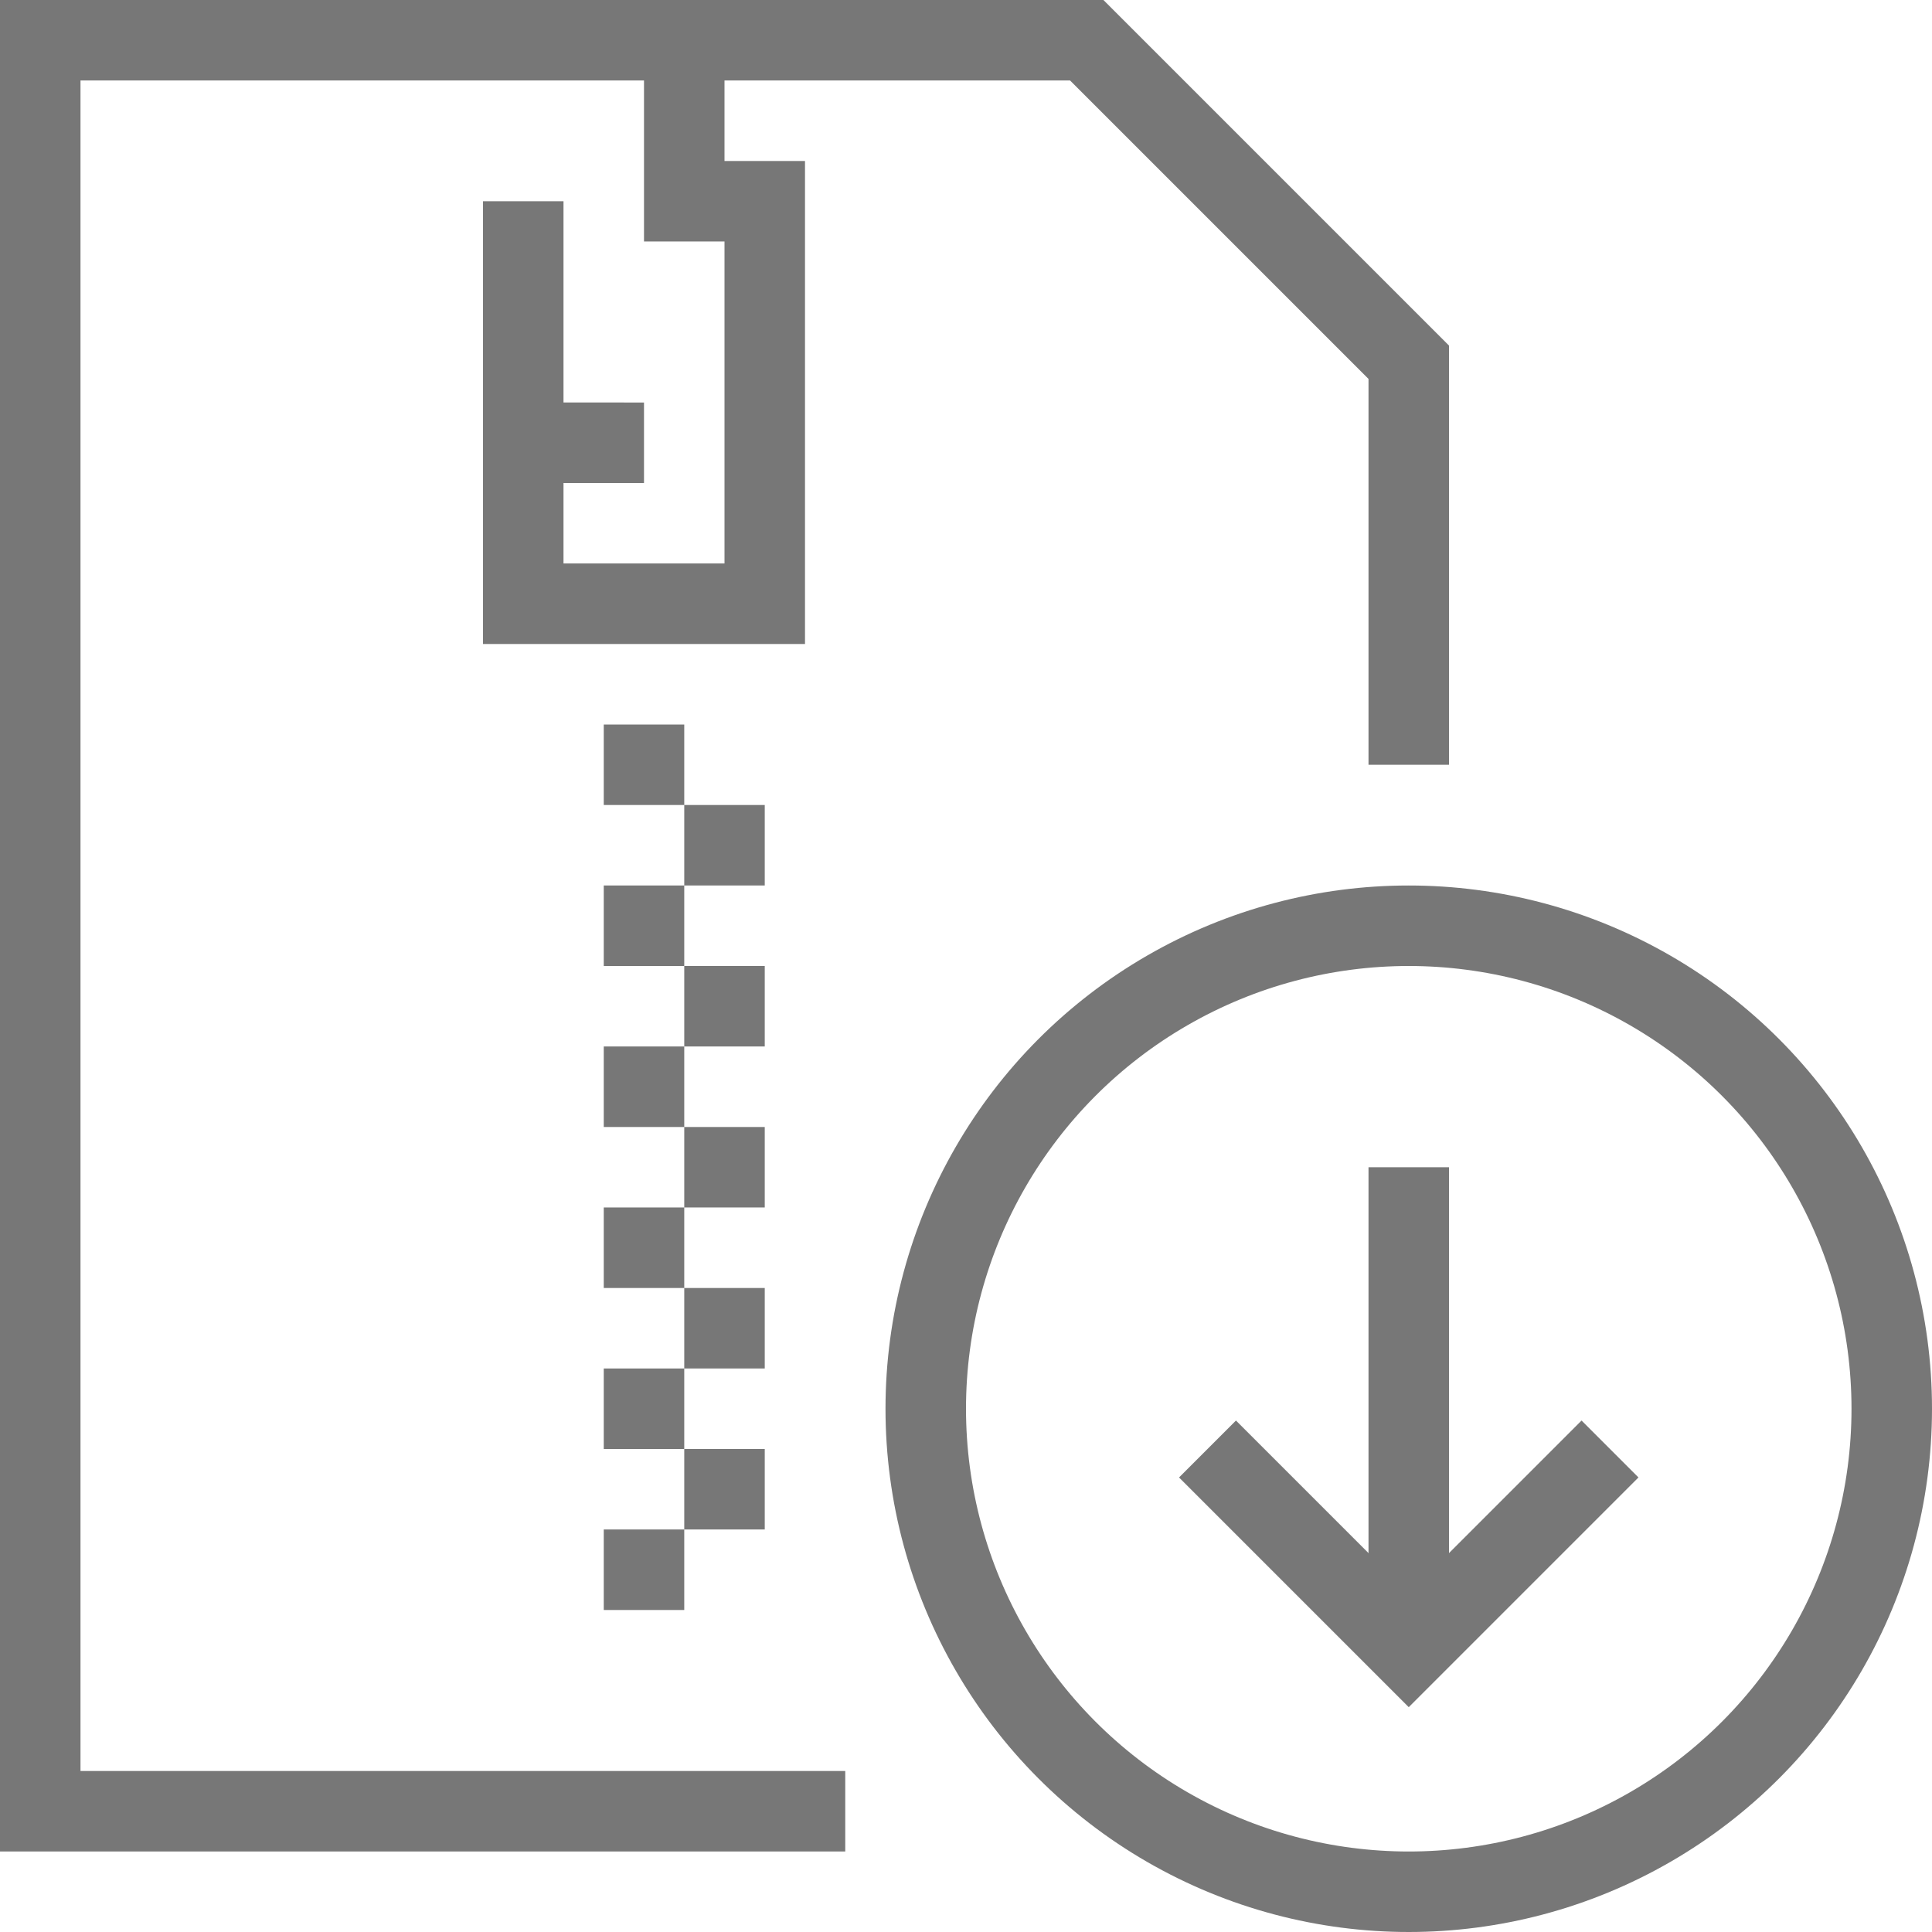<svg xmlns="http://www.w3.org/2000/svg" viewBox="0 0 24 24"><g fill="none" stroke="#777"><path d="M15 18l2.5 2.5L20 18"/><circle cx="17.5" cy="17.5" r="6"/><path d="M17.5 14.5v6m-7 2H.5V.5h13l4 4v5"/><path d="M8.5.5v2h1v5h-3v-5m1 7h1m-1 2h1m-1 2h1m-1 2h1m-1 2h1m-1 2h1m0-9h1m-1 2h1m-1 2h1m-1 2h1m-1 2h1m-3-13H8"/></g></svg>